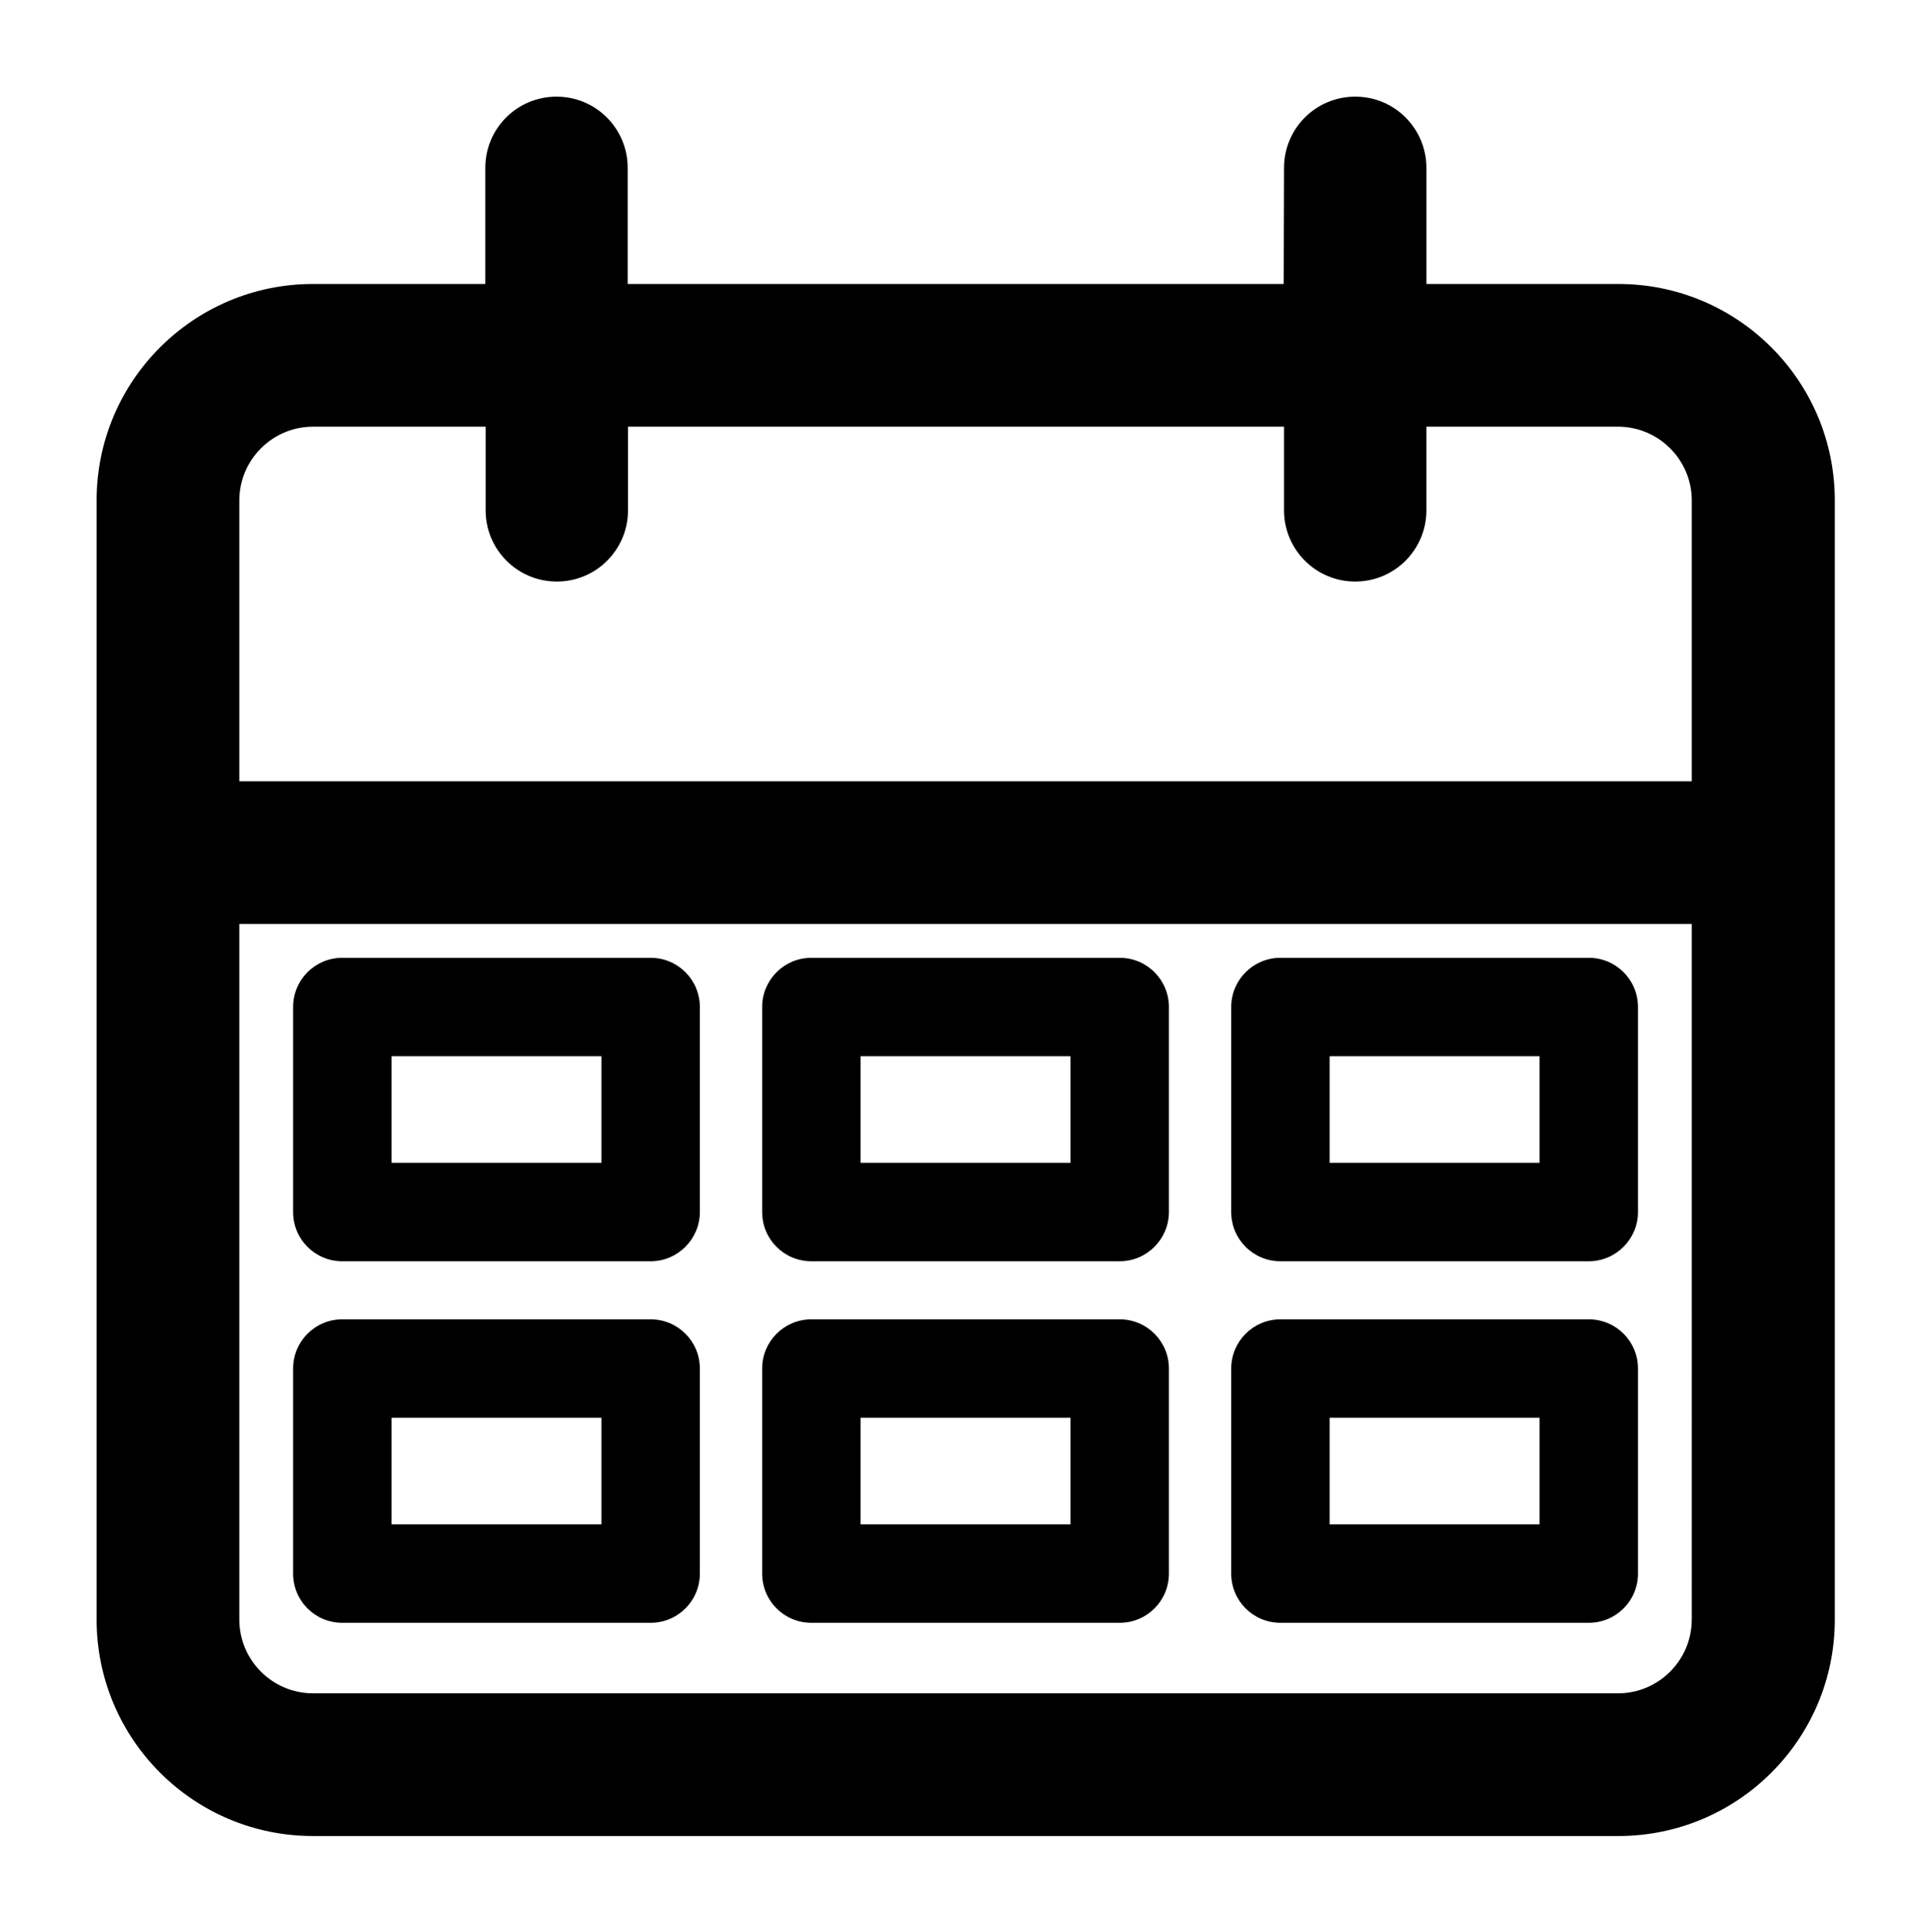 <?xml version="1.0" encoding="utf-8"?>
<!-- Generator: Adobe Illustrator 26.5.0, SVG Export Plug-In . SVG Version: 6.00 Build 0)  -->
<svg version="1.1" id="Layer_1" xmlns="http://www.w3.org/2000/svg" xmlns:xlink="http://www.w3.org/1999/xlink" x="0px" y="0px"
	 viewBox="0 0 529.8 530.1" style="enable-background:new 0 0 529.8 530.1;" xml:space="preserve">
<path d="M93.91,346.01h84.6c7.47,0,13.5-6.12,13.5-13.5v-56.25c0-7.47-6.03-13.5-13.5-13.5h-84.6c-7.47,0-13.5,6.03-13.5,13.5v56.25
	C80.41,339.98,86.43,346.01,93.91,346.01z M107.41,289.76h57.6v29.25h-57.6V289.76z M351.31,445.19h84.6c7.47,0,13.5-6.03,13.5-13.5
	v-56.25c0-7.47-6.03-13.5-13.5-13.5h-84.6c-7.47,0-13.5,6.03-13.5,13.5v56.25C337.81,439.16,343.84,445.19,351.31,445.19z
	 M364.81,388.94h57.6v29.25h-57.6V388.94z M444.01,77.9h-52.65V46.04c0-10.8-8.73-19.53-19.53-19.53s-19.53,8.73-19.53,19.53
	l-0.09,31.86h-180V46.04c0-10.8-8.73-19.53-19.53-19.53c-10.8,0-19.53,8.73-19.53,19.53V77.9H85.9c-32.76,0-59.4,26.55-59.4,59.4
	v306.99c0,32.76,26.55,59.4,59.4,59.4h358.11c32.76,0,59.4-26.55,59.4-59.4V137.3C503.41,104.54,476.86,77.9,444.01,77.9z
	 M464.16,444.29c0,11.16-9.09,20.25-20.25,20.25H85.9c-11.16,0-20.25-9.09-20.25-20.25v-190.8h398.52V444.29z M464.16,214.34H65.65
	V137.3c0-11.16,9.09-20.25,20.25-20.25h47.34V140c0,10.8,8.73,19.53,19.53,19.53c10.8,0,19.53-8.73,19.53-19.53v-22.95h180V140
	c0,10.8,8.73,19.53,19.53,19.53s19.53-8.73,19.53-19.53v-22.95l52.56,0c11.16,0,20.25,9.09,20.25,20.25V214.34z M351.31,346.01h84.6
	c7.47,0,13.5-6.12,13.5-13.5v-56.25c0-7.47-6.03-13.5-13.5-13.5h-84.6c-7.47,0-13.5,6.03-13.5,13.5v56.25
	C337.81,339.98,343.84,346.01,351.31,346.01z M364.81,289.76h57.6v29.25h-57.6V289.76z M222.61,445.19h84.6
	c7.47,0,13.5-6.03,13.5-13.5v-56.25c0-7.47-6.03-13.5-13.5-13.5h-84.6c-7.47,0-13.5,6.03-13.5,13.5v56.25
	C209.11,439.16,215.13,445.19,222.61,445.19z M236.11,388.94h57.6v29.25h-57.6V388.94z M222.61,346.01h84.6
	c7.47,0,13.5-6.12,13.5-13.5v-56.25c0-7.47-6.03-13.5-13.5-13.5h-84.6c-7.47,0-13.5,6.03-13.5,13.5v56.25
	C209.11,339.98,215.13,346.01,222.61,346.01z M236.11,289.76h57.6v29.25h-57.6V289.76z M93.91,445.19h84.6
	c7.47,0,13.5-6.03,13.5-13.5v-56.25c0-7.47-6.03-13.5-13.5-13.5h-84.6c-7.47,0-13.5,6.03-13.5,13.5v56.25
	C80.41,439.16,86.43,445.19,93.91,445.19z M107.41,388.94h57.6v29.25h-57.6V388.94z"/>
</svg>
